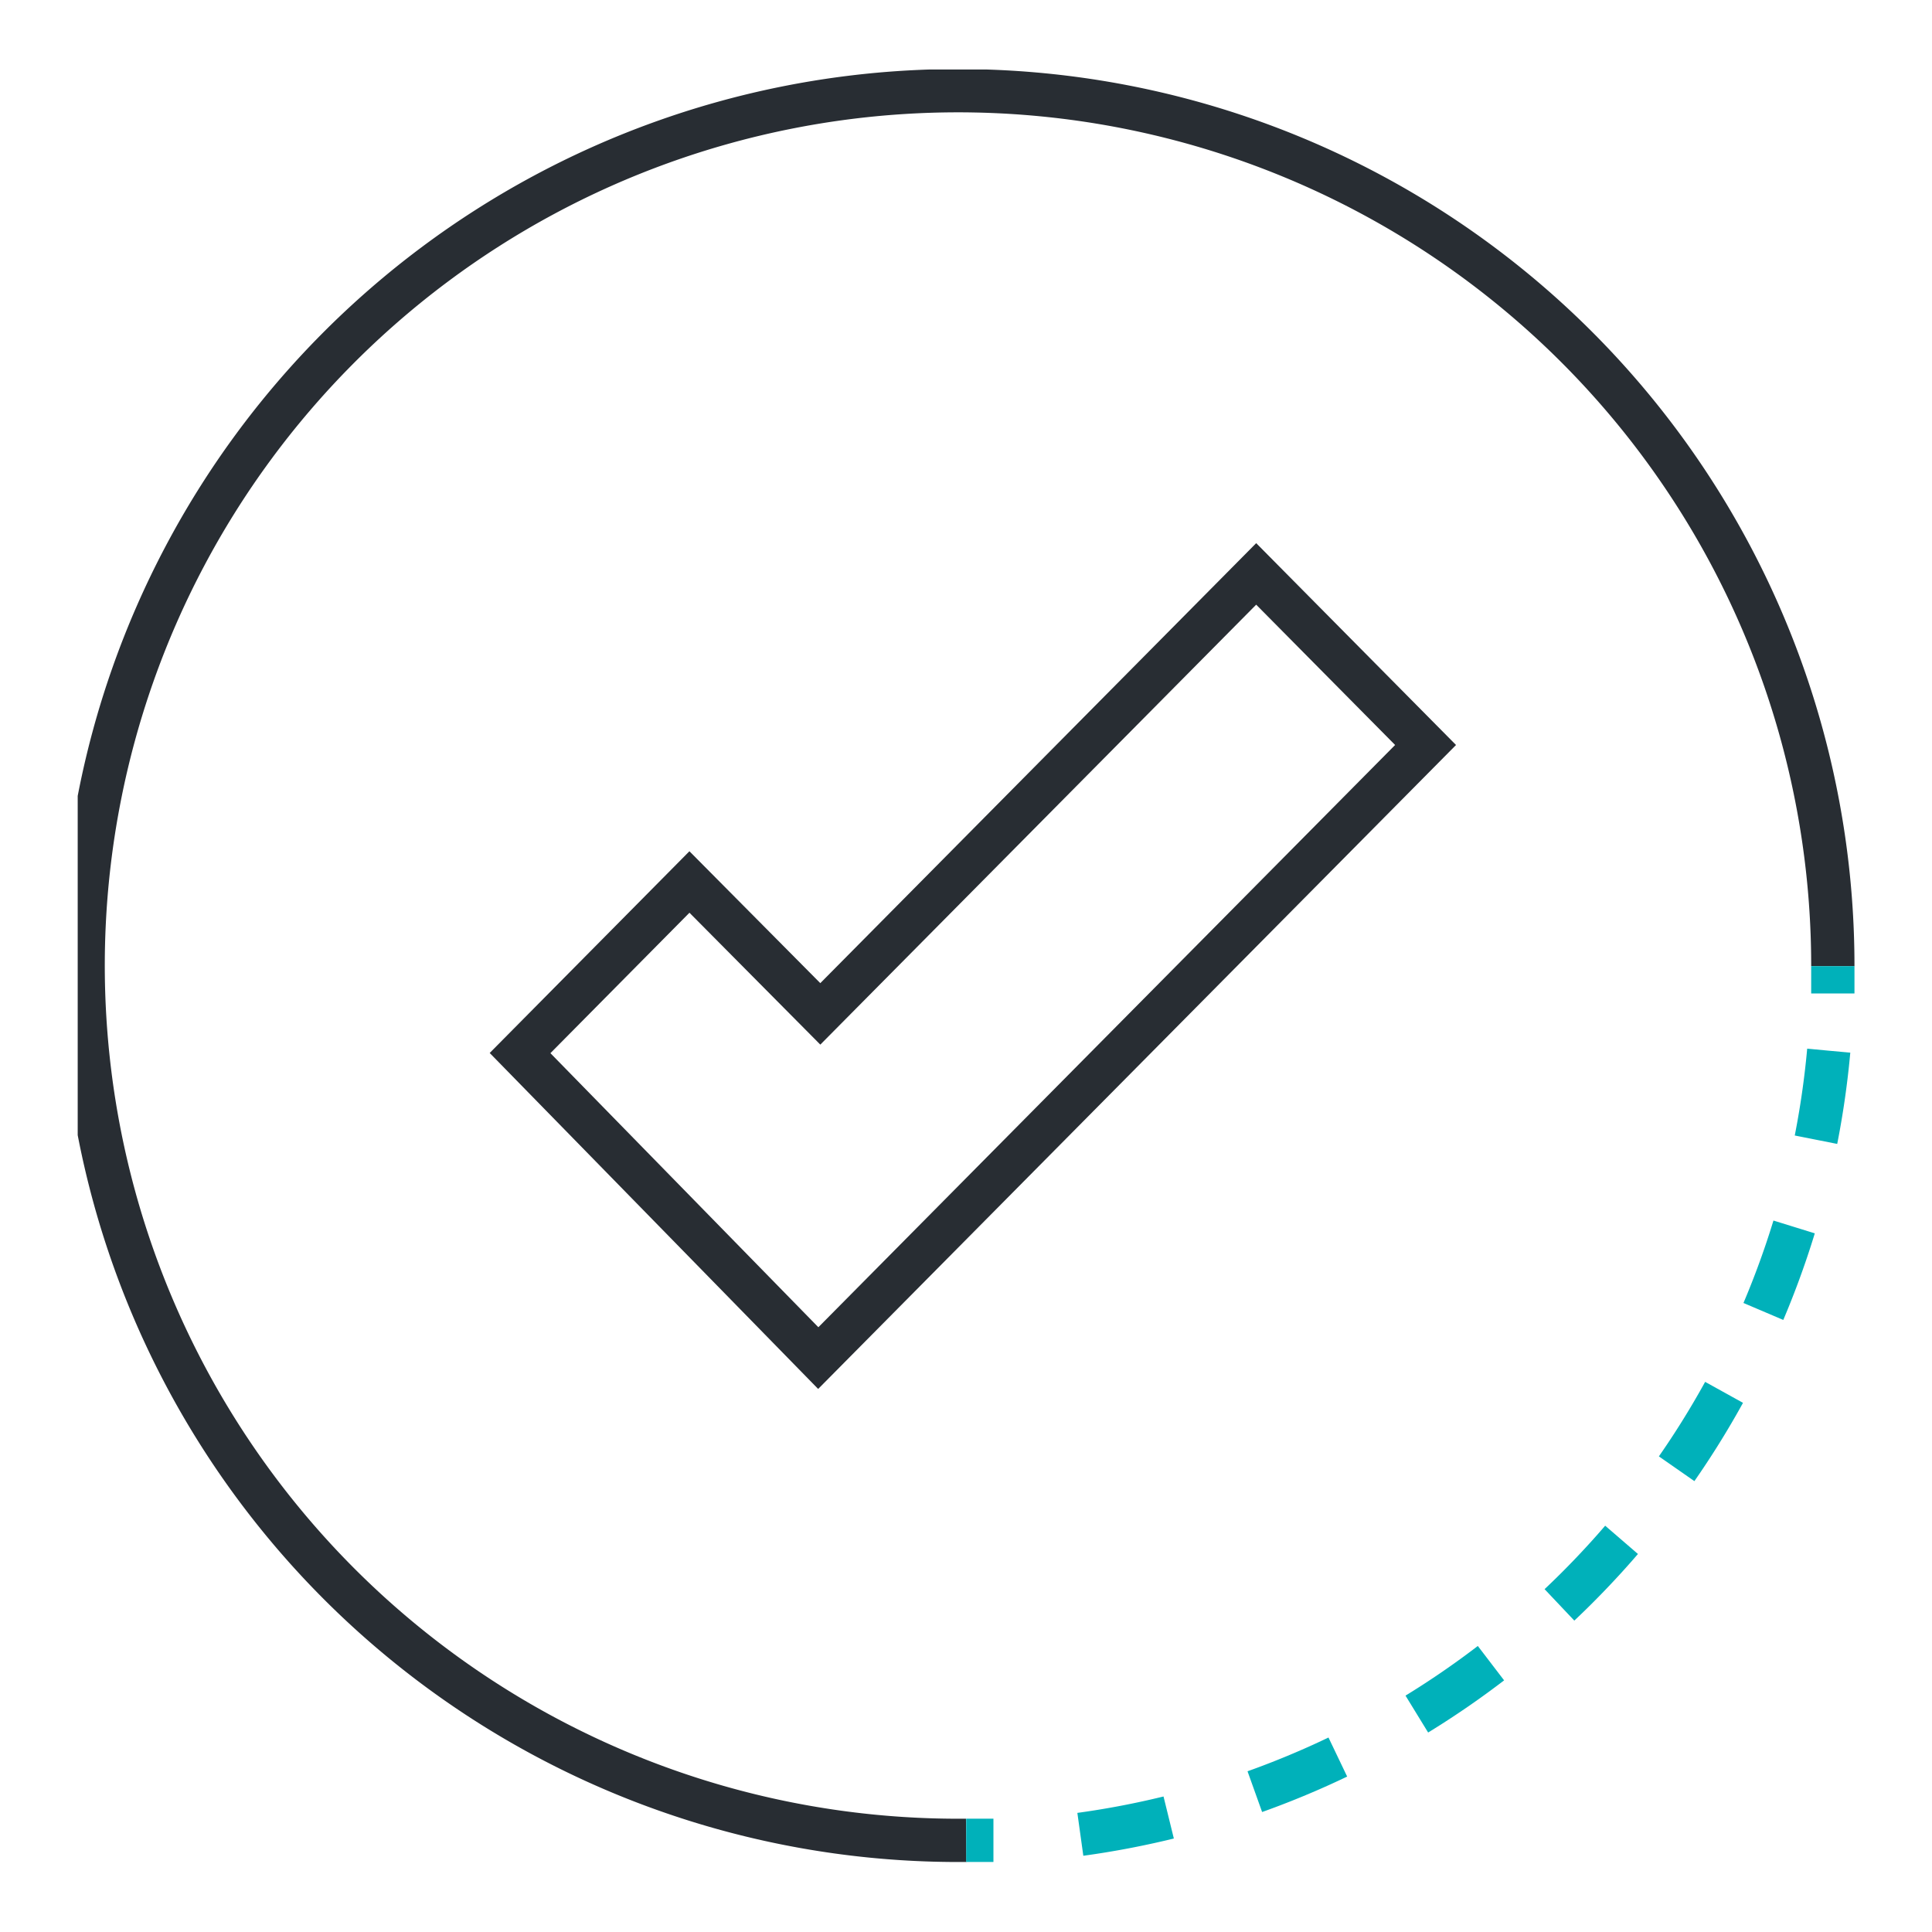 <svg id="Layer_1" data-name="Layer 1" xmlns="http://www.w3.org/2000/svg" xmlns:xlink="http://www.w3.org/1999/xlink" viewBox="0 0 56.69 56.69"><defs><style>.cls-1,.cls-3,.cls-4,.cls-5{fill:none;}.cls-2{clip-path:url(#clip-path);}.cls-3{stroke:#282d33;}.cls-3,.cls-4,.cls-5{stroke-width:1.27px;}.cls-4,.cls-5{stroke:#00b1ba;}.cls-5{stroke-dasharray:2.64 2.64;}</style><clipPath id="clip-path"><rect class="cls-1" x="2.28" y="2.04" width="52.14" height="52.61"/></clipPath></defs><g id="Artwork_3" data-name="Artwork 3"><g class="cls-2"><g class="cls-2"><path class="cls-3" d="M28.35,54A25.67,25.67,0,1,1,53.78,28.35"/><path class="cls-4" d="M53.78,28.35c0,.27,0,.54,0,.8"/><path class="cls-5" d="M53.66,30.83A25.54,25.54,0,0,1,30,54"/><path class="cls-4" d="M29.15,54l-.8,0"/><polygon class="cls-3" points="41.83 21.86 36.86 16.84 24.07 29.75 20.23 25.88 15.26 30.9 24.01 39.85 41.83 21.86"/></g></g></g></svg>